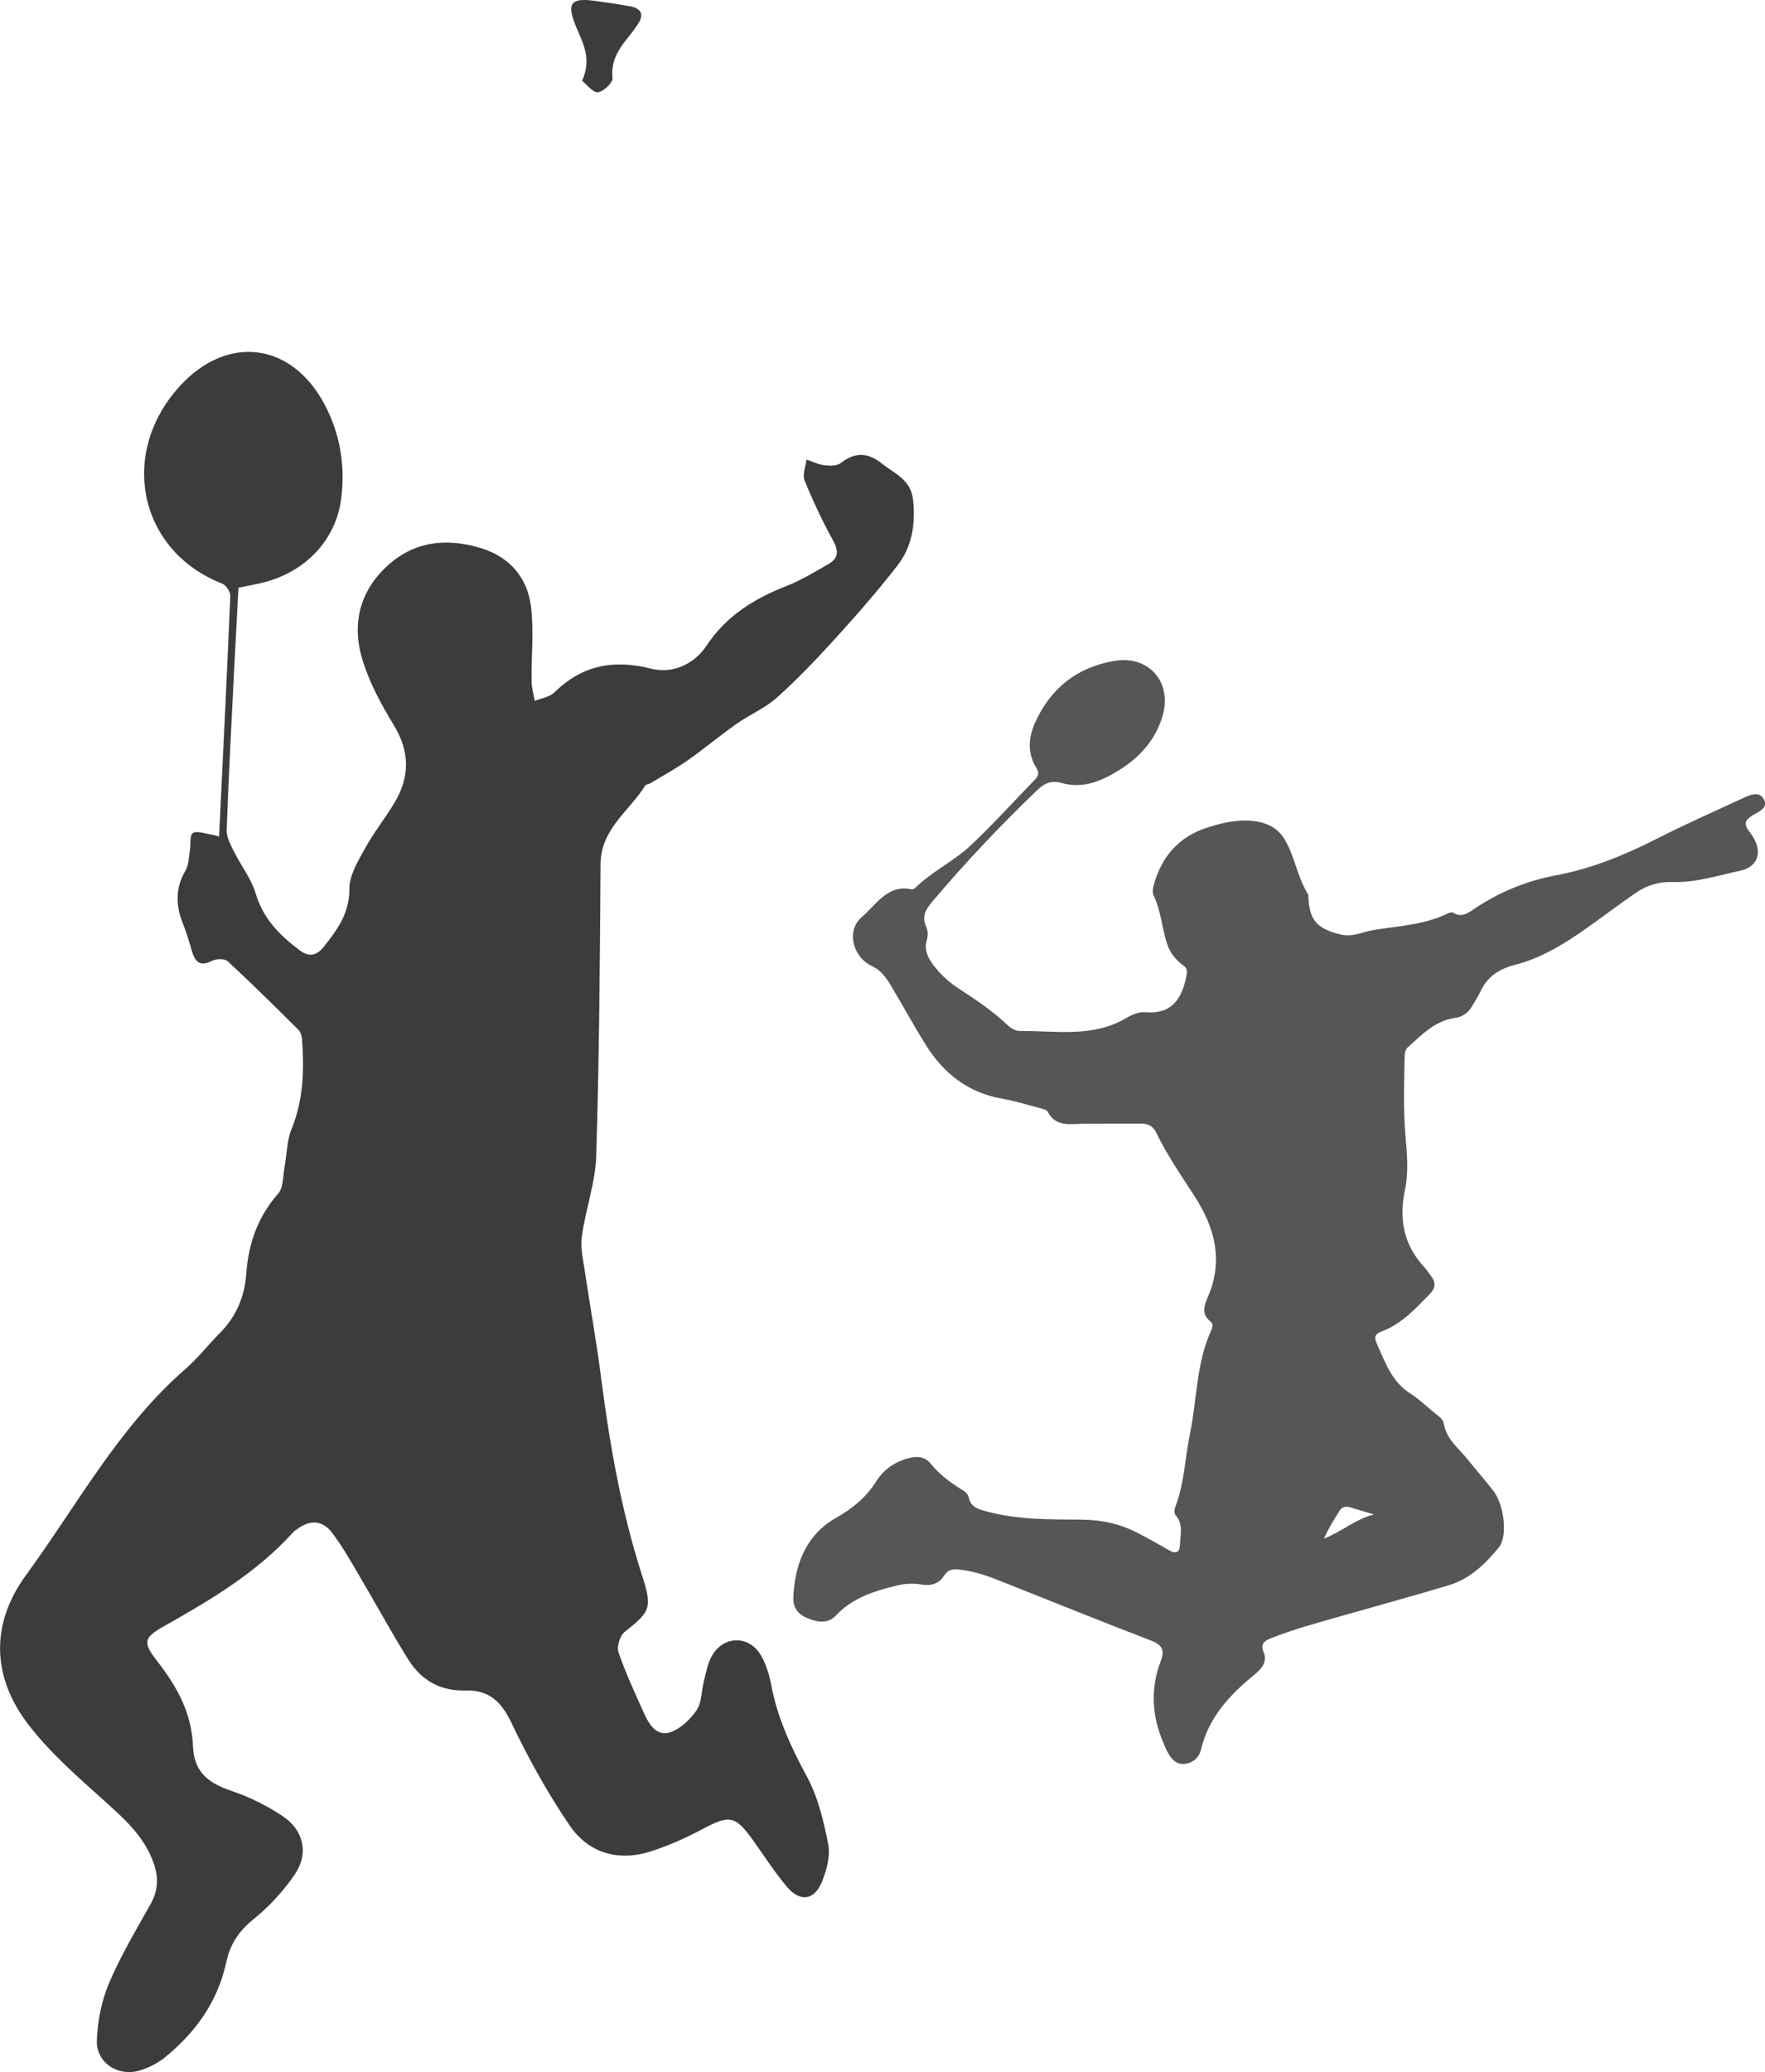 <?xml version="1.0" encoding="UTF-8"?>
<svg id="Layer_1" data-name="Layer 1" xmlns="http://www.w3.org/2000/svg" viewBox="0 0 624.37 732.78">
  <g>
    <path d="m77.5,295.82c1.39-28.82,2.79-56.95,3.97-85.1.06-1.44-1.53-3.8-2.89-4.34-29.28-11.41-36.79-45.73-15.13-69.66,16.83-18.59,39.76-15.76,51.44,6.45,5.47,10.39,7.29,21.58,5.81,33.17-1.85,14.51-12.45,25.8-27.39,29.62-2.79.71-5.63,1.2-8.95,1.9-.5,9.34-1.01,18.63-1.48,27.91-.96,19.25-2,38.5-2.69,57.76-.09,2.53,1.41,5.25,2.6,7.67,2.46,4.97,6.09,9.52,7.64,14.73,2.66,8.98,8.57,14.91,15.66,20.19,3.32,2.47,5.96,1.85,8.5-1.35,4.8-6.04,9.05-11.85,9.01-20.44-.03-4.74,3.02-9.75,5.47-14.21,3.08-5.61,7.15-10.67,10.45-16.17,5.48-9.13,5.54-18.08-.21-27.51-4.49-7.35-8.72-15.19-11.18-23.38-3.61-12.05-1.1-23.49,8.43-32.52,9.75-9.24,21.39-10.4,33.62-6.68,10,3.04,16.36,10.37,17.64,20.54,1.1,8.7.1,17.66.22,26.5.03,2.33.73,4.65,1.13,6.98,2.34-.97,5.24-1.35,6.92-2.99,9.84-9.64,20.93-11.79,34.24-8.41,7.58,1.93,15.22-1.56,19.58-8.11,7.06-10.61,16.9-16.67,28.35-21.14,5.16-2.02,9.96-4.99,14.8-7.74,3.58-2.03,3.65-4.64,1.64-8.31-3.76-6.87-7.13-13.98-10.07-21.24-.83-2.04.38-4.91.66-7.4,2.13.7,4.21,1.74,6.39,2,1.9.23,4.43.25,5.77-.8,5.09-3.98,9.57-3.74,14.56.23,4.58,3.64,10.31,5.65,11.02,13.04.82,8.5-.39,16.35-5.53,22.96-6.97,8.98-14.49,17.56-22.14,25.98-6.54,7.21-13.29,14.28-20.54,20.77-4.18,3.75-9.65,6.01-14.3,9.29-5.86,4.12-11.35,8.76-17.22,12.87-4.27,2.99-8.87,5.49-13.35,8.18-.52.31-1.41.29-1.67.71-5.62,9.08-15.77,15.36-15.84,27.86-.21,34.37-.47,68.75-1.52,103.1-.29,9.55-3.78,18.97-5.1,28.55-.56,4.1.51,8.48,1.13,12.69,1.78,12.06,3.99,24.07,5.54,36.16,3.08,24.09,7.19,47.92,14.67,71.11,3.71,11.51,2.84,12.73-6.16,19.86-1.68,1.33-2.9,5.23-2.21,7.22,2.54,7.41,5.88,14.56,9.1,21.73,1.77,3.93,4.54,8.13,9.2,6.57,3.64-1.22,7.12-4.54,9.35-7.82,1.84-2.7,1.66-6.74,2.53-10.14.77-2.99,1.29-6.18,2.74-8.84,4.07-7.46,13.29-7.67,17.51-.34,1.82,3.16,2.94,6.89,3.62,10.5,2.19,11.56,6.97,21.91,12.56,32.22,3.94,7.27,5.98,15.79,7.58,24.01.81,4.13-.53,9.12-2.18,13.2-2.72,6.69-7.75,7.38-12.42,1.86-4.26-5.04-7.86-10.65-11.7-16.05-6.59-9.26-8.49-9.51-18.31-4.29-5.81,3.09-11.92,5.82-18.18,7.82-11.55,3.7-22.03.56-28.7-9.2-7.88-11.54-14.68-23.94-20.71-36.55-3.53-7.38-8.1-11.41-15.99-11.16-9.03.29-15.76-3.61-20.33-10.9-6.14-9.8-11.63-20-17.52-29.96-3.04-5.14-5.99-10.38-9.61-15.1-3.26-4.24-7.69-4.46-12.08-1.19-.5.37-1.07.67-1.48,1.13-12.98,14.39-29.36,24.04-46.01,33.44-7.23,4.08-7.14,5.79-2,12.41,6.85,8.8,12.02,18.06,12.5,29.78.38,9.24,5.24,13.1,13.95,16.02,6.2,2.08,12.24,5.14,17.7,8.75,7.52,4.97,9.41,13.21,4.38,20.64-3.99,5.89-9.04,11.36-14.57,15.84-5.16,4.18-8.29,8.75-9.67,15.2-2.99,13.92-10.88,24.94-21.81,33.77-2.51,2.02-5.63,3.58-8.72,4.53-7.7,2.36-15.54-2.66-15.26-10.63.24-6.84,1.68-14.02,4.35-20.31,4.11-9.68,9.59-18.8,14.73-28.02,2.64-4.74,2.77-9.33,1.02-14.32-3.22-9.21-10-15.37-17.03-21.68-9.5-8.53-19.32-17.06-27.09-27.07-13.11-16.89-13.75-35.74-1.09-53.06,18.16-24.85,32.83-52.45,56.53-73.05,4.36-3.79,7.94-8.46,12.04-12.57,5.85-5.86,8.81-12.91,9.4-21.08.76-10.63,4.08-20.11,11.3-28.31,1.84-2.09,1.62-6.03,2.21-9.15.85-4.56.8-9.47,2.51-13.66,4.23-10.34,4.49-20.95,3.71-31.76-.08-1.18-.54-2.61-1.35-3.41-8.22-8.16-16.45-16.31-24.95-24.17-1.06-.98-4.06-.91-5.55-.15-4.4,2.24-6.05.24-7.16-3.61-.9-3.11-1.81-6.24-3.02-9.24-2.65-6.51-2.94-12.73.78-19.05,1.14-1.93,1.15-4.56,1.55-6.89.38-2.22-.13-5.66,1.08-6.4,1.54-.95,4.42.26,6.72.58.59.08,1.16.28,2.58.64Z" style="fill: #3c3c3c;"/>
    <path d="m205.92,28.58c3.76-8.36-.22-14.13-2.57-20.22-2.76-7.16-1.22-9.1,6.43-8.13,4.29.55,8.58,1.2,12.84,1.94,4.66.81,5.33,3.28,2.65,6.95-.97,1.33-1.91,2.69-2.96,3.97-3.46,4.21-6.26,8.44-5.64,14.51.17,1.61-3.16,4.8-5.15,5.04-1.74.21-3.86-2.7-5.61-4.07Z" style="fill: #3c3c3c;"/>
  </g>
  <path d="m390.47,397.37c4.43,0,8.85,0,13.28,0,2.43,0,4.22.96,5.31,3.24,3.78,7.88,8.75,15.07,13.48,22.37,7.36,11.38,10.35,23.12,4.56,36.11-1.28,2.88-1.96,5.82,1.1,8.26,1.01.8.8,1.99.3,3.06-5.34,11.55-5.01,24.27-7.51,36.41-1.75,8.5-1.99,17.31-5.03,25.57-.43,1.16-.89,2.52.01,3.58,2.69,3.17,1.57,6.85,1.44,10.35-.1,2.6-1.4,3.38-3.85,1.94-3.58-2.1-7.21-4.1-10.88-6.03-6.24-3.28-12.93-4.75-19.97-4.81-11.19-.1-22.42.11-33.38-2.82-2.97-.79-5.91-1.38-6.68-5.18-.3-1.49-1.94-2.29-3.21-3.11-3.73-2.42-7.26-5.01-10.07-8.54-1.88-2.36-4.43-2.94-7.47-2.21-5.12,1.23-9.2,4-11.95,8.34-3.57,5.64-8.25,9.51-14.14,12.85-10.62,6.03-14.68,16.39-15.17,28.24-.15,3.62,1.77,6,5.06,7.31,3.51,1.39,7.1,2.1,10.03-1.01,5.8-6.17,13.38-8.56,21.23-10.51,3-.75,5.99-.92,9.04-.41,3.27.55,6.16-.22,7.96-3.13,1.23-1.99,2.84-2.39,4.91-2.2,4.74.42,9.23,1.8,13.6,3.53,18.26,7.21,36.45,14.61,54.78,21.64,3.94,1.51,4.8,3.49,3.41,7.12-3.77,9.8-3.21,19.48.9,29.05.38.89.71,1.81,1.16,2.66,1.33,2.51,2.86,4.97,6.15,4.77,3.11-.19,5.33-2.3,5.98-5.05,2.75-11.62,10.37-19.56,19.2-26.77,2.28-1.86,4.32-4.39,3.01-7.57-1.31-3.2.3-4.2,2.75-5.16,7.74-3.04,15.75-5.21,23.72-7.48,13.02-3.72,26.08-7.28,39.05-11.18,7.42-2.23,12.87-7.55,17.61-13.33,3.3-4.02,1.89-15.09-1.91-20.03-2.87-3.72-6-7.24-8.93-10.92-3.22-4.04-7.66-7.22-8.61-12.88-.3-1.74-2.14-2.83-3.52-3.97-2.77-2.29-5.41-4.8-8.42-6.73-6.68-4.29-8.94-11.36-11.93-18.01-.86-1.91-.32-3.05,1.71-3.8,7.14-2.61,12.11-8.06,17.23-13.33,1.97-2.03,2.23-4,.49-6.24-.76-.98-1.39-2.09-2.24-2.99-7.47-7.93-9.28-17.15-7.04-27.65,1.33-6.24.75-12.62.17-18.99-.86-9.51-.46-19.07-.28-28.61.02-.9.37-2.07,1-2.64,4.93-4.4,9.57-9.4,16.55-10.44,2.88-.43,4.86-1.76,6.27-4.18.97-1.68,2.08-3.29,2.89-5.04,2.44-5.29,6.44-8.09,12.17-9.56,13.01-3.34,23.46-11.55,34.11-19.25,2.91-2.11,5.81-4.23,8.78-6.26,3.87-2.65,8.11-3.98,12.88-3.82,8.26.27,16.13-2.29,24.06-4.01,6.76-1.47,8.23-7.37,3.39-13.59-2.56-3.28-1.55-4.39,1.26-6.16,1.91-1.2,5.32-2.36,3.74-5.43-1.53-2.96-4.57-1.8-7.02-.67-10.4,4.8-20.84,9.44-31.08,14.64-11.08,5.63-22.83,10.47-35.28,12.8-10.49,1.97-20.13,5.86-28.98,11.82-2.23,1.5-4.56,3.34-7.59,1.46-.44-.27-1.39-.02-1.97.27-8.27,4.04-17.36,4.4-26.2,5.83-3.87.62-7.42,2.64-11.72,1.58-8.18-2.03-10.98-4.95-11.33-13.28-.01-.28.08-.62-.05-.82-3.88-6.13-4.77-13.64-8.43-19.67-3.56-5.87-10.36-6.96-16.96-6.36-3.41.31-6.82,1.21-10.1,2.25-10.17,3.21-16.41,10.25-19.17,20.45-.31,1.16-.53,2.67-.05,3.66,2.66,5.42,2.92,11.47,4.77,17.08,1.02,3.08,2.98,5.61,5.62,7.54,1.52,1.11,1.6,2.1,1.17,4.12-1.71,8.14-5.3,13.34-14.67,12.53-2.15-.19-4.68.93-6.65,2.1-11.81,6.96-24.72,4.42-37.31,4.54-1.87.02-3.44-.99-4.78-2.26-5.14-4.89-11.02-8.79-16.93-12.65-3.63-2.37-6.77-5.21-9.35-8.72-1.9-2.58-3.02-5.28-2.1-8.51.48-1.67.39-3.35-.27-4.88-1.48-3.43-.23-5.81,2.06-8.54,11.68-13.88,24.14-27,37.21-39.57,2.67-2.57,5.08-3.6,8.82-2.55,7.86,2.2,14.75-1.04,21.09-5.14,7.02-4.54,12.31-10.73,14.6-18.99,3.25-11.7-5.12-21.11-17.07-19.1-13.28,2.23-22.71,9.71-28.18,21.98-2.35,5.27-2.7,10.76.52,15.91,1.14,1.83.61,2.97-.71,4.32-7.64,7.81-14.93,16-22.93,23.41-5.85,5.41-13.31,8.9-19.08,14.55-.36.36-1.05.71-1.49.62-8.55-1.79-12.47,5.54-17.44,9.71-5.81,4.88-3.34,14.32,3.56,17.5,3.22,1.48,5.06,4.25,6.76,7.08,4.12,6.88,7.94,13.95,12.19,20.74,6.29,10.03,14.9,16.89,26.92,19,4.48.79,8.87,2.14,13.28,3.31,1.05.28,2.55.58,2.94,1.34,2.84,5.44,7.77,4.3,12.4,4.24,2.49-.03,4.98,0,7.47,0,0,0,0-.01,0-.02Zm95.57,138.21c-6.7,1.7-11.62,6.29-17.73,8.55,1.63-3.49,3.52-6.66,5.5-9.77.81-1.27,2.03-1.82,3.59-1.35,2.88.87,5.76,1.72,8.64,2.58Z" style="fill: #565656;"/>
</svg>